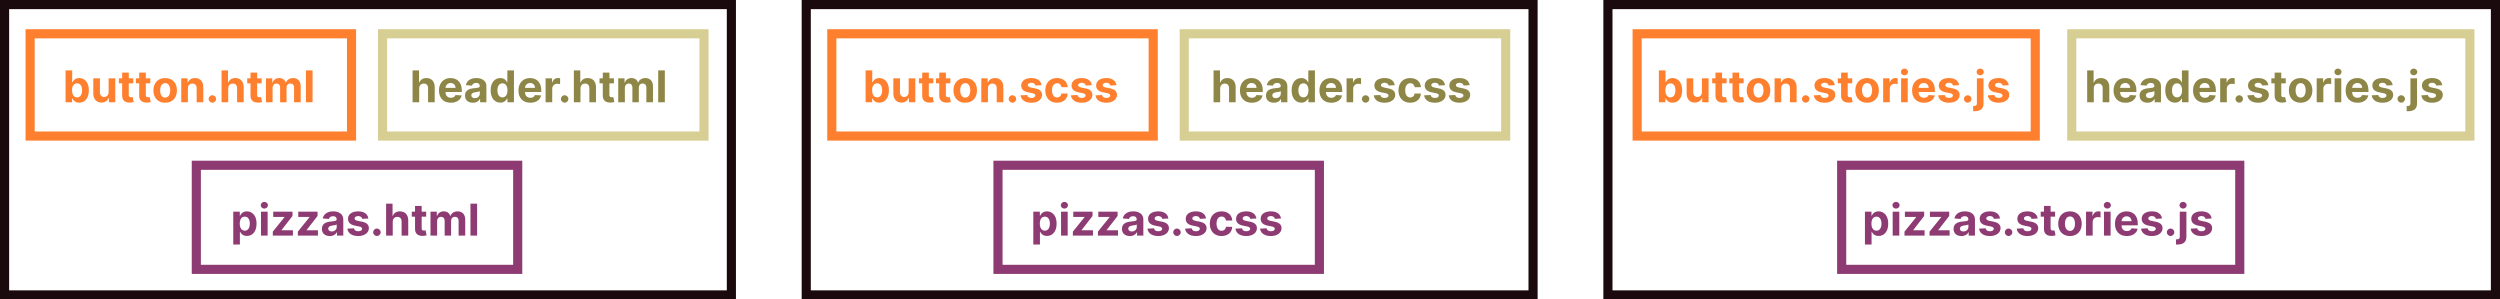 <svg width="1369" height="164" viewBox="0 0 1369 164" fill="none" xmlns="http://www.w3.org/2000/svg">
<rect width="1369" height="164" fill="white"/>
<rect x="2.5" y="2.5" width="398" height="159" stroke="#1A090D" stroke-width="5"/>
<rect x="441.5" y="2.5" width="398" height="159" stroke="#1A090D" stroke-width="5"/>
<rect x="880.5" y="2.5" width="486" height="159" stroke="#1A090D" stroke-width="5"/>
<rect x="16.5" y="18.5" width="176" height="56" stroke="#FE7F2D" stroke-width="5"/>
<rect x="455.5" y="18.5" width="176" height="56" stroke="#FE7F2D" stroke-width="5"/>
<rect x="896.5" y="18.5" width="218" height="56" stroke="#FE7F2D" stroke-width="5"/>
<rect x="209.5" y="18.5" width="176" height="56" stroke="#D6CE93" stroke-width="5"/>
<rect x="648.5" y="18.5" width="176" height="56" stroke="#D6CE93" stroke-width="5"/>
<rect x="1134.5" y="18.5" width="218" height="56" stroke="#D6CE93" stroke-width="5"/>
<rect x="107.5" y="90.5" width="176" height="57" stroke="#8D3B72" stroke-width="5"/>
<rect x="546.5" y="90.5" width="176" height="57" stroke="#8D3B72" stroke-width="5"/>
<rect x="1008.5" y="90.5" width="218" height="57" stroke="#8D3B72" stroke-width="5"/>
<path d="M35.9 56H39.479V53.903H39.641C40.144 54.994 41.244 56.213 43.357 56.213C46.34 56.213 48.667 53.852 48.667 49.472C48.667 44.972 46.238 42.739 43.366 42.739C41.175 42.739 40.127 44.043 39.641 45.108H39.531V38.545H35.9V56ZM39.454 49.455C39.454 47.119 40.443 45.628 42.207 45.628C44.005 45.628 44.959 47.188 44.959 49.455C44.959 51.739 43.988 53.324 42.207 53.324C40.459 53.324 39.454 51.79 39.454 49.455ZM59.484 50.426C59.493 52.182 58.291 53.102 56.987 53.102C55.615 53.102 54.729 52.139 54.72 50.597V42.909H51.09V51.244C51.098 54.304 52.888 56.17 55.521 56.17C57.49 56.17 58.905 55.156 59.493 53.622H59.629V56H63.115V42.909H59.484V50.426ZM72.982 42.909H70.519V39.773H66.888V42.909H65.099V45.636H66.888V52.455C66.871 55.02 68.619 56.29 71.252 56.179C72.19 56.145 72.854 55.957 73.221 55.838L72.65 53.136C72.471 53.17 72.087 53.256 71.746 53.256C71.022 53.256 70.519 52.983 70.519 51.977V45.636H72.982V42.909ZM82.31 42.909H79.847V39.773H76.217V42.909H74.427V45.636H76.217V52.455C76.2 55.02 77.947 56.29 80.58 56.179C81.518 56.145 82.183 55.957 82.549 55.838L81.978 53.136C81.799 53.17 81.415 53.256 81.075 53.256C80.35 53.256 79.847 52.983 79.847 51.977V45.636H82.31V42.909ZM90.45 56.256C94.421 56.256 96.893 53.537 96.893 49.506C96.893 45.449 94.421 42.739 90.45 42.739C86.478 42.739 84.006 45.449 84.006 49.506C84.006 53.537 86.478 56.256 90.45 56.256ZM90.467 53.443C88.634 53.443 87.697 51.764 87.697 49.48C87.697 47.196 88.634 45.508 90.467 45.508C92.265 45.508 93.202 47.196 93.202 49.48C93.202 51.764 92.265 53.443 90.467 53.443ZM102.884 48.432C102.893 46.744 103.898 45.756 105.364 45.756C106.822 45.756 107.7 46.71 107.691 48.312V56H111.322V47.665C111.322 44.614 109.532 42.739 106.805 42.739C104.862 42.739 103.455 43.693 102.867 45.219H102.714V42.909H99.254V56H102.884V48.432ZM116.305 56.222C117.396 56.222 118.342 55.31 118.351 54.176C118.342 53.06 117.396 52.148 116.305 52.148C115.18 52.148 114.251 53.06 114.26 54.176C114.251 55.31 115.18 56.222 116.305 56.222ZM124.962 48.432C124.971 46.744 126.002 45.756 127.485 45.756C128.96 45.756 129.829 46.702 129.82 48.312V56H133.451V47.665C133.46 44.597 131.653 42.739 128.925 42.739C126.94 42.739 125.61 43.676 125.013 45.219H124.86V38.545H121.332V56H124.962V48.432ZM143.271 42.909H140.808V39.773H137.178V42.909H135.388V45.636H137.178V52.455C137.161 55.02 138.908 56.29 141.541 56.179C142.479 56.145 143.143 55.957 143.51 55.838L142.939 53.136C142.76 53.17 142.376 53.256 142.036 53.256C141.311 53.256 140.808 52.983 140.808 51.977V45.636H143.271V42.909ZM145.636 56H149.267V48.142C149.267 46.693 150.188 45.73 151.398 45.73C152.591 45.73 153.392 46.548 153.392 47.835V56H156.912V48.006C156.912 46.651 157.688 45.73 159.009 45.73C160.168 45.73 161.037 46.455 161.037 47.912V56H164.659V47.196C164.659 44.358 162.972 42.739 160.534 42.739C158.616 42.739 157.125 43.719 156.588 45.219H156.452C156.034 43.702 154.696 42.739 152.898 42.739C151.134 42.739 149.795 43.676 149.25 45.219H149.097V42.909H145.636V56ZM171.158 38.545H167.527V56H171.158V38.545Z" fill="#FE7F2D"/>
<path d="M474.009 56H477.589V53.903H477.751C478.254 54.994 479.353 56.213 481.467 56.213C484.45 56.213 486.776 53.852 486.776 49.472C486.776 44.972 484.347 42.739 481.475 42.739C479.285 42.739 478.237 44.043 477.751 45.108H477.64V38.545H474.009V56ZM477.563 49.455C477.563 47.119 478.552 45.628 480.316 45.628C482.114 45.628 483.069 47.188 483.069 49.455C483.069 51.739 482.097 53.324 480.316 53.324C478.569 53.324 477.563 51.79 477.563 49.455ZM497.594 50.426C497.602 52.182 496.401 53.102 495.097 53.102C493.724 53.102 492.838 52.139 492.83 50.597V42.909H489.199V51.244C489.207 54.304 490.997 56.17 493.631 56.17C495.599 56.17 497.014 55.156 497.602 53.622H497.739V56H501.224V42.909H497.594V50.426ZM511.092 42.909H508.629V39.773H504.998V42.909H503.208V45.636H504.998V52.455C504.981 55.02 506.728 56.29 509.362 56.179C510.299 56.145 510.964 55.957 511.33 55.838L510.759 53.136C510.58 53.17 510.197 53.256 509.856 53.256C509.131 53.256 508.629 52.983 508.629 51.977V45.636H511.092V42.909ZM520.42 42.909H517.957V39.773H514.326V42.909H512.536V45.636H514.326V52.455C514.309 55.02 516.056 56.29 518.69 56.179C519.627 56.145 520.292 55.957 520.658 55.838L520.087 53.136C519.908 53.17 519.525 53.256 519.184 53.256C518.46 53.256 517.957 52.983 517.957 51.977V45.636H520.42V42.909ZM528.559 56.256C532.531 56.256 535.002 53.537 535.002 49.506C535.002 45.449 532.531 42.739 528.559 42.739C524.587 42.739 522.116 45.449 522.116 49.506C522.116 53.537 524.587 56.256 528.559 56.256ZM528.576 53.443C526.744 53.443 525.806 51.764 525.806 49.48C525.806 47.196 526.744 45.508 528.576 45.508C530.374 45.508 531.312 47.196 531.312 49.48C531.312 51.764 530.374 53.443 528.576 53.443ZM540.994 48.432C541.002 46.744 542.008 45.756 543.474 45.756C544.931 45.756 545.809 46.71 545.8 48.312V56H549.431V47.665C549.431 44.614 547.641 42.739 544.914 42.739C542.971 42.739 541.565 43.693 540.977 45.219H540.823V42.909H537.363V56H540.994V48.432ZM554.415 56.222C555.506 56.222 556.452 55.31 556.46 54.176C556.452 53.06 555.506 52.148 554.415 52.148C553.29 52.148 552.361 53.06 552.369 54.176C552.361 55.31 553.29 56.222 554.415 56.222ZM570.333 46.642C570.009 44.23 568.066 42.739 564.759 42.739C561.41 42.739 559.202 44.29 559.211 46.812C559.202 48.773 560.438 50.043 562.995 50.554L565.262 51.006C566.404 51.236 566.924 51.653 566.941 52.31C566.924 53.085 566.08 53.639 564.81 53.639C563.515 53.639 562.654 53.085 562.433 52.02L558.862 52.207C559.202 54.713 561.333 56.256 564.802 56.256C568.194 56.256 570.623 54.526 570.631 51.943C570.623 50.051 569.387 48.918 566.847 48.398L564.478 47.92C563.259 47.656 562.808 47.239 562.816 46.608C562.808 45.824 563.694 45.312 564.819 45.312C566.08 45.312 566.83 46.003 567.009 46.847L570.333 46.642ZM578.832 56.256C582.318 56.256 584.509 54.21 584.679 51.202H581.253C581.04 52.599 580.119 53.383 578.875 53.383C577.179 53.383 576.08 51.96 576.08 49.455C576.08 46.983 577.188 45.568 578.875 45.568C580.205 45.568 581.057 46.446 581.253 47.75H584.679C584.526 44.724 582.233 42.739 578.815 42.739C574.844 42.739 572.389 45.492 572.389 49.506C572.389 53.486 574.801 56.256 578.832 56.256ZM597.896 46.642C597.572 44.23 595.629 42.739 592.322 42.739C588.972 42.739 586.765 44.29 586.773 46.812C586.765 48.773 588.001 50.043 590.558 50.554L592.825 51.006C593.967 51.236 594.487 51.653 594.504 52.31C594.487 53.085 593.643 53.639 592.373 53.639C591.077 53.639 590.217 53.085 589.995 52.02L586.424 52.207C586.765 54.713 588.896 56.256 592.364 56.256C595.756 56.256 598.185 54.526 598.194 51.943C598.185 50.051 596.95 48.918 594.41 48.398L592.04 47.92C590.822 47.656 590.37 47.239 590.379 46.608C590.37 45.824 591.256 45.312 592.381 45.312C593.643 45.312 594.393 46.003 594.572 46.847L597.896 46.642ZM611.372 46.642C611.048 44.23 609.105 42.739 605.798 42.739C602.449 42.739 600.241 44.29 600.25 46.812C600.241 48.773 601.477 50.043 604.034 50.554L606.301 51.006C607.443 51.236 607.963 51.653 607.98 52.31C607.963 53.085 607.119 53.639 605.849 53.639C604.554 53.639 603.693 53.085 603.472 52.02L599.901 52.207C600.241 54.713 602.372 56.256 605.841 56.256C609.233 56.256 611.662 54.526 611.67 51.943C611.662 50.051 610.426 48.918 607.886 48.398L605.517 47.92C604.298 47.656 603.847 47.239 603.855 46.608C603.847 45.824 604.733 45.312 605.858 45.312C607.119 45.312 607.869 46.003 608.048 46.847L611.372 46.642Z" fill="#FE7F2D"/>
<path d="M908.404 56H911.983V53.903H912.145C912.648 54.994 913.748 56.213 915.861 56.213C918.844 56.213 921.171 53.852 921.171 49.472C921.171 44.972 918.742 42.739 915.87 42.739C913.679 42.739 912.631 44.043 912.145 45.108H912.034V38.545H908.404V56ZM911.958 49.455C911.958 47.119 912.946 45.628 914.711 45.628C916.509 45.628 917.463 47.188 917.463 49.455C917.463 51.739 916.492 53.324 914.711 53.324C912.963 53.324 911.958 51.79 911.958 49.455ZM931.988 50.426C931.997 52.182 930.795 53.102 929.491 53.102C928.119 53.102 927.233 52.139 927.224 50.597V42.909H923.593V51.244C923.602 54.304 925.392 56.17 928.025 56.17C929.994 56.17 931.409 55.156 931.997 53.622H932.133V56H935.619V42.909H931.988V50.426ZM945.486 42.909H943.023V39.773H939.392V42.909H937.603V45.636H939.392V52.455C939.375 55.02 941.123 56.29 943.756 56.179C944.694 56.145 945.358 55.957 945.725 55.838L945.154 53.136C944.975 53.17 944.591 53.256 944.25 53.256C943.526 53.256 943.023 52.983 943.023 51.977V45.636H945.486V42.909ZM954.814 42.909H952.351V39.773H948.721V42.909H946.931V45.636H948.721V52.455C948.703 55.02 950.451 56.29 953.084 56.179C954.022 56.145 954.686 55.957 955.053 55.838L954.482 53.136C954.303 53.17 953.919 53.256 953.578 53.256C952.854 53.256 952.351 52.983 952.351 51.977V45.636H954.814V42.909ZM962.953 56.256C966.925 56.256 969.397 53.537 969.397 49.506C969.397 45.449 966.925 42.739 962.953 42.739C958.982 42.739 956.51 45.449 956.51 49.506C956.51 53.537 958.982 56.256 962.953 56.256ZM962.971 53.443C961.138 53.443 960.201 51.764 960.201 49.48C960.201 47.196 961.138 45.508 962.971 45.508C964.769 45.508 965.706 47.196 965.706 49.48C965.706 51.764 964.769 53.443 962.971 53.443ZM975.388 48.432C975.397 46.744 976.402 45.756 977.868 45.756C979.326 45.756 980.203 46.71 980.195 48.312V56H983.826V47.665C983.826 44.614 982.036 42.739 979.309 42.739C977.365 42.739 975.959 43.693 975.371 45.219H975.218V42.909H971.757V56H975.388V48.432ZM988.809 56.222C989.9 56.222 990.846 55.31 990.855 54.176C990.846 53.06 989.9 52.148 988.809 52.148C987.684 52.148 986.755 53.06 986.764 54.176C986.755 55.31 987.684 56.222 988.809 56.222ZM1004.73 46.642C1004.4 44.23 1002.46 42.739 999.154 42.739C995.804 42.739 993.597 44.29 993.605 46.812C993.597 48.773 994.833 50.043 997.39 50.554L999.657 51.006C1000.8 51.236 1001.32 51.653 1001.34 52.31C1001.32 53.085 1000.47 53.639 999.205 53.639C997.909 53.639 997.049 53.085 996.827 52.02L993.256 52.207C993.597 54.713 995.728 56.256 999.196 56.256C1002.59 56.256 1005.02 54.526 1005.03 51.943C1005.02 50.051 1003.78 48.918 1001.24 48.398L998.873 47.92C997.654 47.656 997.202 47.239 997.211 46.608C997.202 45.824 998.088 45.312 999.213 45.312C1000.47 45.312 1001.22 46.003 1001.4 46.847L1004.73 46.642ZM1014.28 42.909H1011.81V39.773H1008.18V42.909H1006.39V45.636H1008.18V52.455C1008.16 55.02 1009.91 56.29 1012.55 56.179C1013.48 56.145 1014.15 55.957 1014.51 55.838L1013.94 53.136C1013.76 53.17 1013.38 53.256 1013.04 53.256C1012.31 53.256 1011.81 52.983 1011.81 51.977V45.636H1014.28V42.909ZM1022.41 56.256C1026.39 56.256 1028.86 53.537 1028.86 49.506C1028.86 45.449 1026.39 42.739 1022.41 42.739C1018.44 42.739 1015.97 45.449 1015.97 49.506C1015.97 53.537 1018.44 56.256 1022.41 56.256ZM1022.43 53.443C1020.6 53.443 1019.66 51.764 1019.66 49.48C1019.66 47.196 1020.6 45.508 1022.43 45.508C1024.23 45.508 1025.17 47.196 1025.17 49.48C1025.17 51.764 1024.23 53.443 1022.43 53.443ZM1031.22 56H1034.85V48.594C1034.85 46.983 1036.03 45.875 1037.63 45.875C1038.13 45.875 1038.82 45.96 1039.16 46.071V42.849C1038.84 42.773 1038.39 42.722 1038.02 42.722C1036.55 42.722 1035.35 43.574 1034.87 45.193H1034.74V42.909H1031.22V56ZM1041.04 56H1044.67V42.909H1041.04V56ZM1042.86 41.222C1043.94 41.222 1044.83 40.395 1044.83 39.381C1044.83 38.375 1043.94 37.548 1042.86 37.548C1041.79 37.548 1040.9 38.375 1040.9 39.381C1040.9 40.395 1041.79 41.222 1042.86 41.222ZM1053.54 56.256C1056.78 56.256 1058.96 54.679 1059.48 52.25L1056.12 52.028C1055.75 53.026 1054.81 53.545 1053.6 53.545C1051.79 53.545 1050.64 52.344 1050.64 50.392V50.383H1059.55V49.386C1059.55 44.938 1056.86 42.739 1053.4 42.739C1049.55 42.739 1047.05 45.474 1047.05 49.514C1047.05 53.665 1049.51 56.256 1053.54 56.256ZM1050.64 48.133C1050.71 46.642 1051.85 45.449 1053.46 45.449C1055.04 45.449 1056.13 46.574 1056.13 48.133H1050.64ZM1072.81 46.642C1072.49 44.23 1070.55 42.739 1067.24 42.739C1063.89 42.739 1061.68 44.29 1061.69 46.812C1061.68 48.773 1062.92 50.043 1065.48 50.554L1067.74 51.006C1068.88 51.236 1069.4 51.653 1069.42 52.31C1069.4 53.085 1068.56 53.639 1067.29 53.639C1066 53.639 1065.13 53.085 1064.91 52.02L1061.34 52.207C1061.68 54.713 1063.81 56.256 1067.28 56.256C1070.67 56.256 1073.1 54.526 1073.11 51.943C1073.1 50.051 1071.87 48.918 1069.33 48.398L1066.96 47.92C1065.74 47.656 1065.29 47.239 1065.3 46.608C1065.29 45.824 1066.17 45.312 1067.3 45.312C1068.56 45.312 1069.31 46.003 1069.49 46.847L1072.81 46.642ZM1077.52 56.222C1078.61 56.222 1079.56 55.31 1079.57 54.176C1079.56 53.06 1078.61 52.148 1077.52 52.148C1076.4 52.148 1075.47 53.06 1075.47 54.176C1075.47 55.31 1076.4 56.222 1077.52 56.222ZM1082.55 42.909V56.588C1082.55 57.577 1082.13 58.071 1080.96 58.071C1080.81 58.071 1080.67 58.071 1080.48 58.054V60.892C1080.75 60.901 1080.96 60.909 1081.22 60.909C1084.3 60.909 1086.18 59.682 1086.18 56.648V42.909H1082.55ZM1084.35 41.222C1085.44 41.222 1086.32 40.395 1086.32 39.381C1086.32 38.375 1085.44 37.548 1084.35 37.548C1083.28 37.548 1082.39 38.375 1082.39 39.381C1082.39 40.395 1083.28 41.222 1084.35 41.222ZM1099.98 46.642C1099.65 44.23 1097.71 42.739 1094.4 42.739C1091.05 42.739 1088.85 44.29 1088.86 46.812C1088.85 48.773 1090.08 50.043 1092.64 50.554L1094.91 51.006C1096.05 51.236 1096.57 51.653 1096.59 52.31C1096.57 53.085 1095.72 53.639 1094.45 53.639C1093.16 53.639 1092.3 53.085 1092.08 52.02L1088.51 52.207C1088.85 54.713 1090.98 56.256 1094.45 56.256C1097.84 56.256 1100.27 54.526 1100.28 51.943C1100.27 50.051 1099.03 48.918 1096.49 48.398L1094.12 47.92C1092.9 47.656 1092.45 47.239 1092.46 46.608C1092.45 45.824 1093.34 45.312 1094.46 45.312C1095.72 45.312 1096.47 46.003 1096.65 46.847L1099.98 46.642Z" fill="#FE7F2D"/>
<path d="M229.556 48.432C229.565 46.744 230.596 45.756 232.079 45.756C233.553 45.756 234.423 46.702 234.414 48.312V56H238.045V47.665C238.053 44.597 236.246 42.739 233.519 42.739C231.533 42.739 230.204 43.676 229.607 45.219H229.454V38.545H225.925V56H229.556V48.432ZM246.868 56.256C250.107 56.256 252.288 54.679 252.8 52.25L249.442 52.028C249.075 53.026 248.138 53.545 246.928 53.545C245.112 53.545 243.962 52.344 243.962 50.392V50.383H252.876V49.386C252.876 44.938 250.183 42.739 246.723 42.739C242.871 42.739 240.374 45.474 240.374 49.514C240.374 53.665 242.837 56.256 246.868 56.256ZM243.962 48.133C244.038 46.642 245.172 45.449 246.783 45.449C248.359 45.449 249.45 46.574 249.459 48.133H243.962ZM258.979 56.247C260.913 56.247 262.166 55.403 262.805 54.185H262.908V56H266.351V47.17C266.351 44.051 263.709 42.739 260.794 42.739C257.658 42.739 255.595 44.239 255.092 46.625L258.45 46.898C258.697 46.028 259.473 45.389 260.777 45.389C262.013 45.389 262.72 46.011 262.72 47.085V47.136C262.72 47.98 261.825 48.091 259.55 48.312C256.959 48.551 254.632 49.42 254.632 52.344C254.632 54.935 256.482 56.247 258.979 56.247ZM260.018 53.742C258.902 53.742 258.101 53.222 258.101 52.224C258.101 51.202 258.945 50.699 260.223 50.52C261.016 50.409 262.311 50.222 262.746 49.932V51.321C262.746 52.693 261.612 53.742 260.018 53.742ZM273.991 56.213C276.105 56.213 277.205 54.994 277.707 53.903H277.861V56H281.44V38.545H277.818V45.108H277.707C277.222 44.043 276.173 42.739 273.983 42.739C271.111 42.739 268.682 44.972 268.682 49.472C268.682 53.852 271.009 56.213 273.991 56.213ZM275.142 53.324C273.361 53.324 272.389 51.739 272.389 49.455C272.389 47.188 273.344 45.628 275.142 45.628C276.906 45.628 277.895 47.119 277.895 49.455C277.895 51.79 276.889 53.324 275.142 53.324ZM290.391 56.256C293.63 56.256 295.812 54.679 296.323 52.25L292.965 52.028C292.599 53.026 291.661 53.545 290.451 53.545C288.636 53.545 287.485 52.344 287.485 50.392V50.383H296.4V49.386C296.4 44.938 293.707 42.739 290.246 42.739C286.394 42.739 283.897 45.474 283.897 49.514C283.897 53.665 286.36 56.256 290.391 56.256ZM287.485 48.133C287.562 46.642 288.695 45.449 290.306 45.449C291.883 45.449 292.974 46.574 292.982 48.133H287.485ZM298.769 56H302.4V48.594C302.4 46.983 303.576 45.875 305.178 45.875C305.681 45.875 306.371 45.96 306.712 46.071V42.849C306.388 42.773 305.937 42.722 305.57 42.722C304.104 42.722 302.903 43.574 302.425 45.193H302.289V42.909H298.769V56ZM309.212 56.222C310.303 56.222 311.249 55.31 311.257 54.176C311.249 53.06 310.303 52.148 309.212 52.148C308.087 52.148 307.158 53.06 307.166 54.176C307.158 55.31 308.087 56.222 309.212 56.222ZM317.869 48.432C317.877 46.744 318.908 45.756 320.391 45.756C321.866 45.756 322.735 46.702 322.727 48.312V56H326.357V47.665C326.366 44.597 324.559 42.739 321.832 42.739C319.846 42.739 318.516 43.676 317.92 45.219H317.766V38.545H314.238V56H317.869V48.432ZM336.178 42.909H333.714V39.773H330.084V42.909H328.294V45.636H330.084V52.455C330.067 55.02 331.814 56.29 334.447 56.179C335.385 56.145 336.05 55.957 336.416 55.838L335.845 53.136C335.666 53.17 335.283 53.256 334.942 53.256C334.217 53.256 333.714 52.983 333.714 51.977V45.636H336.178V42.909ZM338.543 56H342.173V48.142C342.173 46.693 343.094 45.73 344.304 45.73C345.497 45.73 346.298 46.548 346.298 47.835V56H349.818V48.006C349.818 46.651 350.594 45.73 351.915 45.73C353.074 45.73 353.943 46.455 353.943 47.912V56H357.565V47.196C357.565 44.358 355.878 42.739 353.44 42.739C351.523 42.739 350.031 43.719 349.494 45.219H349.358C348.94 43.702 347.602 42.739 345.804 42.739C344.04 42.739 342.702 43.676 342.156 45.219H342.003V42.909H338.543V56ZM364.064 38.545H360.433V56H364.064V38.545Z" fill="#8E8647"/>
<path d="M668.165 48.432C668.174 46.744 669.205 45.756 670.688 45.756C672.163 45.756 673.032 46.702 673.023 48.312V56H676.654V47.665C676.663 44.597 674.856 42.739 672.129 42.739C670.143 42.739 668.813 43.676 668.217 45.219H668.063V38.545H664.535V56H668.165V48.432ZM685.477 56.256C688.716 56.256 690.898 54.679 691.409 52.25L688.051 52.028C687.685 53.026 686.747 53.545 685.537 53.545C683.722 53.545 682.571 52.344 682.571 50.392V50.383H691.486V49.386C691.486 44.938 688.793 42.739 685.332 42.739C681.48 42.739 678.983 45.474 678.983 49.514C678.983 53.665 681.446 56.256 685.477 56.256ZM682.571 48.133C682.648 46.642 683.781 45.449 685.392 45.449C686.969 45.449 688.06 46.574 688.068 48.133H682.571ZM697.588 56.247C699.523 56.247 700.776 55.403 701.415 54.185H701.517V56H704.96V47.17C704.96 44.051 702.318 42.739 699.403 42.739C696.267 42.739 694.205 44.239 693.702 46.625L697.06 46.898C697.307 46.028 698.082 45.389 699.386 45.389C700.622 45.389 701.33 46.011 701.33 47.085V47.136C701.33 47.98 700.435 48.091 698.159 48.312C695.568 48.551 693.241 49.42 693.241 52.344C693.241 54.935 695.091 56.247 697.588 56.247ZM698.628 53.742C697.511 53.742 696.71 53.222 696.71 52.224C696.71 51.202 697.554 50.699 698.832 50.52C699.625 50.409 700.92 50.222 701.355 49.932V51.321C701.355 52.693 700.222 53.742 698.628 53.742ZM712.601 56.213C714.714 56.213 715.814 54.994 716.317 53.903H716.47V56H720.05V38.545H716.428V45.108H716.317C715.831 44.043 714.783 42.739 712.592 42.739C709.72 42.739 707.291 44.972 707.291 49.472C707.291 53.852 709.618 56.213 712.601 56.213ZM713.751 53.324C711.97 53.324 710.999 51.739 710.999 49.455C710.999 47.188 711.953 45.628 713.751 45.628C715.516 45.628 716.504 47.119 716.504 49.455C716.504 51.79 715.499 53.324 713.751 53.324ZM729.001 56.256C732.239 56.256 734.421 54.679 734.933 52.25L731.575 52.028C731.208 53.026 730.271 53.545 729.06 53.545C727.245 53.545 726.094 52.344 726.094 50.392V50.383H735.009V49.386C735.009 44.938 732.316 42.739 728.856 42.739C725.004 42.739 722.506 45.474 722.506 49.514C722.506 53.665 724.969 56.256 729.001 56.256ZM726.094 48.133C726.171 46.642 727.305 45.449 728.915 45.449C730.492 45.449 731.583 46.574 731.592 48.133H726.094ZM737.379 56H741.009V48.594C741.009 46.983 742.185 45.875 743.788 45.875C744.29 45.875 744.981 45.96 745.322 46.071V42.849C744.998 42.773 744.546 42.722 744.18 42.722C742.714 42.722 741.512 43.574 741.035 45.193H740.898V42.909H737.379V56ZM747.821 56.222C748.912 56.222 749.858 55.31 749.866 54.176C749.858 53.06 748.912 52.148 747.821 52.148C746.696 52.148 745.767 53.06 745.776 54.176C745.767 55.31 746.696 56.222 747.821 56.222ZM763.739 46.642C763.415 44.23 761.472 42.739 758.165 42.739C754.816 42.739 752.609 44.29 752.617 46.812C752.609 48.773 753.844 50.043 756.401 50.554L758.668 51.006C759.81 51.236 760.33 51.653 760.347 52.31C760.33 53.085 759.487 53.639 758.217 53.639C756.921 53.639 756.06 53.085 755.839 52.02L752.268 52.207C752.609 54.713 754.739 56.256 758.208 56.256C761.6 56.256 764.029 54.526 764.038 51.943C764.029 50.051 762.793 48.918 760.254 48.398L757.884 47.92C756.665 47.656 756.214 47.239 756.222 46.608C756.214 45.824 757.1 45.312 758.225 45.312C759.487 45.312 760.237 46.003 760.415 46.847L763.739 46.642ZM772.239 56.256C775.724 56.256 777.915 54.21 778.085 51.202H774.659C774.446 52.599 773.526 53.383 772.281 53.383C770.585 53.383 769.486 51.96 769.486 49.455C769.486 46.983 770.594 45.568 772.281 45.568C773.611 45.568 774.463 46.446 774.659 47.75H778.085C777.932 44.724 775.639 42.739 772.222 42.739C768.25 42.739 765.795 45.492 765.795 49.506C765.795 53.486 768.207 56.256 772.239 56.256ZM791.302 46.642C790.978 44.23 789.035 42.739 785.728 42.739C782.379 42.739 780.171 44.29 780.18 46.812C780.171 48.773 781.407 50.043 783.964 50.554L786.231 51.006C787.373 51.236 787.893 51.653 787.91 52.31C787.893 53.085 787.049 53.639 785.779 53.639C784.484 53.639 783.623 53.085 783.401 52.02L779.83 52.207C780.171 54.713 782.302 56.256 785.771 56.256C789.163 56.256 791.592 54.526 791.6 51.943C791.592 50.051 790.356 48.918 787.816 48.398L785.447 47.92C784.228 47.656 783.776 47.239 783.785 46.608C783.776 45.824 784.663 45.312 785.788 45.312C787.049 45.312 787.799 46.003 787.978 46.847L791.302 46.642ZM804.778 46.642C804.455 44.23 802.511 42.739 799.205 42.739C795.855 42.739 793.648 44.29 793.656 46.812C793.648 48.773 794.884 50.043 797.44 50.554L799.707 51.006C800.849 51.236 801.369 51.653 801.386 52.31C801.369 53.085 800.526 53.639 799.256 53.639C797.96 53.639 797.099 53.085 796.878 52.02L793.307 52.207C793.648 54.713 795.778 56.256 799.247 56.256C802.639 56.256 805.068 54.526 805.077 51.943C805.068 50.051 803.832 48.918 801.293 48.398L798.923 47.92C797.705 47.656 797.253 47.239 797.261 46.608C797.253 45.824 798.139 45.312 799.264 45.312C800.526 45.312 801.276 46.003 801.455 46.847L804.778 46.642Z" fill="#8E8647"/>
<path d="M1146.56 48.432C1146.57 46.744 1147.6 45.756 1149.08 45.756C1150.56 45.756 1151.43 46.702 1151.42 48.312V56H1155.05V47.665C1155.06 44.597 1153.25 42.739 1150.52 42.739C1148.54 42.739 1147.21 43.676 1146.61 45.219H1146.46V38.545H1142.93V56H1146.56V48.432ZM1163.87 56.256C1167.11 56.256 1169.29 54.679 1169.8 52.25L1166.45 52.028C1166.08 53.026 1165.14 53.545 1163.93 53.545C1162.12 53.545 1160.97 52.344 1160.97 50.392V50.383H1169.88V49.386C1169.88 44.938 1167.19 42.739 1163.73 42.739C1159.87 42.739 1157.38 45.474 1157.38 49.514C1157.38 53.665 1159.84 56.256 1163.87 56.256ZM1160.97 48.133C1161.04 46.642 1162.18 45.449 1163.79 45.449C1165.36 45.449 1166.45 46.574 1166.46 48.133H1160.97ZM1175.98 56.247C1177.92 56.247 1179.17 55.403 1179.81 54.185H1179.91V56H1183.35V47.17C1183.35 44.051 1180.71 42.739 1177.8 42.739C1174.66 42.739 1172.6 44.239 1172.1 46.625L1175.45 46.898C1175.7 46.028 1176.48 45.389 1177.78 45.389C1179.02 45.389 1179.72 46.011 1179.72 47.085V47.136C1179.72 47.98 1178.83 48.091 1176.55 48.312C1173.96 48.551 1171.64 49.42 1171.64 52.344C1171.64 54.935 1173.49 56.247 1175.98 56.247ZM1177.02 53.742C1175.91 53.742 1175.1 53.222 1175.1 52.224C1175.1 51.202 1175.95 50.699 1177.23 50.52C1178.02 50.409 1179.31 50.222 1179.75 49.932V51.321C1179.75 52.693 1178.62 53.742 1177.02 53.742ZM1191 56.213C1193.11 56.213 1194.21 54.994 1194.71 53.903H1194.86V56H1198.44V38.545H1194.82V45.108H1194.71C1194.23 44.043 1193.18 42.739 1190.99 42.739C1188.11 42.739 1185.69 44.972 1185.69 49.472C1185.69 53.852 1188.01 56.213 1191 56.213ZM1192.15 53.324C1190.36 53.324 1189.39 51.739 1189.39 49.455C1189.39 47.188 1190.35 45.628 1192.15 45.628C1193.91 45.628 1194.9 47.119 1194.9 49.455C1194.9 51.79 1193.89 53.324 1192.15 53.324ZM1207.4 56.256C1210.63 56.256 1212.82 54.679 1213.33 52.25L1209.97 52.028C1209.6 53.026 1208.67 53.545 1207.45 53.545C1205.64 53.545 1204.49 52.344 1204.49 50.392V50.383H1213.4V49.386C1213.4 44.938 1210.71 42.739 1207.25 42.739C1203.4 42.739 1200.9 45.474 1200.9 49.514C1200.9 53.665 1203.36 56.256 1207.4 56.256ZM1204.49 48.133C1204.57 46.642 1205.7 45.449 1207.31 45.449C1208.89 45.449 1209.98 46.574 1209.99 48.133H1204.49ZM1215.77 56H1219.4V48.594C1219.4 46.983 1220.58 45.875 1222.18 45.875C1222.69 45.875 1223.38 45.96 1223.72 46.071V42.849C1223.39 42.773 1222.94 42.722 1222.57 42.722C1221.11 42.722 1219.91 43.574 1219.43 45.193H1219.29V42.909H1215.77V56ZM1226.22 56.222C1227.31 56.222 1228.25 55.31 1228.26 54.176C1228.25 53.06 1227.31 52.148 1226.22 52.148C1225.09 52.148 1224.16 53.06 1224.17 54.176C1224.16 55.31 1225.09 56.222 1226.22 56.222ZM1242.13 46.642C1241.81 44.23 1239.87 42.739 1236.56 42.739C1233.21 42.739 1231 44.29 1231.01 46.812C1231 48.773 1232.24 50.043 1234.8 50.554L1237.06 51.006C1238.2 51.236 1238.72 51.653 1238.74 52.31C1238.72 53.085 1237.88 53.639 1236.61 53.639C1235.32 53.639 1234.45 53.085 1234.23 52.02L1230.66 52.207C1231 54.713 1233.13 56.256 1236.6 56.256C1239.99 56.256 1242.42 54.526 1242.43 51.943C1242.42 50.051 1241.19 48.918 1238.65 48.398L1236.28 47.92C1235.06 47.656 1234.61 47.239 1234.62 46.608C1234.61 45.824 1235.49 45.312 1236.62 45.312C1237.88 45.312 1238.63 46.003 1238.81 46.847L1242.13 46.642ZM1251.68 42.909H1249.22V39.773H1245.59V42.909H1243.8V45.636H1245.59V52.455C1245.57 55.02 1247.32 56.29 1249.95 56.179C1250.89 56.145 1251.55 55.957 1251.92 55.838L1251.35 53.136C1251.17 53.17 1250.79 53.256 1250.45 53.256C1249.72 53.256 1249.22 52.983 1249.22 51.977V45.636H1251.68V42.909ZM1259.82 56.256C1263.79 56.256 1266.26 53.537 1266.26 49.506C1266.26 45.449 1263.79 42.739 1259.82 42.739C1255.85 42.739 1253.38 45.449 1253.38 49.506C1253.38 53.537 1255.85 56.256 1259.82 56.256ZM1259.84 53.443C1258.01 53.443 1257.07 51.764 1257.07 49.48C1257.07 47.196 1258.01 45.508 1259.84 45.508C1261.64 45.508 1262.57 47.196 1262.57 49.48C1262.57 51.764 1261.64 53.443 1259.84 53.443ZM1268.62 56H1272.26V48.594C1272.26 46.983 1273.43 45.875 1275.03 45.875C1275.54 45.875 1276.23 45.96 1276.57 46.071V42.849C1276.24 42.773 1275.79 42.722 1275.43 42.722C1273.96 42.722 1272.76 43.574 1272.28 45.193H1272.14V42.909H1268.62V56ZM1278.44 56H1282.08V42.909H1278.44V56ZM1280.27 41.222C1281.35 41.222 1282.24 40.395 1282.24 39.381C1282.24 38.375 1281.35 37.548 1280.27 37.548C1279.19 37.548 1278.31 38.375 1278.31 39.381C1278.31 40.395 1279.19 41.222 1280.27 41.222ZM1290.95 56.256C1294.19 56.256 1296.37 54.679 1296.88 52.25L1293.52 52.028C1293.16 53.026 1292.22 53.545 1291.01 53.545C1289.19 53.545 1288.04 52.344 1288.04 50.392V50.383H1296.96V49.386C1296.96 44.938 1294.27 42.739 1290.81 42.739C1286.95 42.739 1284.46 45.474 1284.46 49.514C1284.46 53.665 1286.92 56.256 1290.95 56.256ZM1288.04 48.133C1288.12 46.642 1289.25 45.449 1290.86 45.449C1292.44 45.449 1293.53 46.574 1293.54 48.133H1288.04ZM1310.22 46.642C1309.9 44.23 1307.95 42.739 1304.65 42.739C1301.3 42.739 1299.09 44.29 1299.1 46.812C1299.09 48.773 1300.32 50.043 1302.88 50.554L1305.15 51.006C1306.29 51.236 1306.81 51.653 1306.83 52.31C1306.81 53.085 1305.97 53.639 1304.7 53.639C1303.4 53.639 1302.54 53.085 1302.32 52.02L1298.75 52.207C1299.09 54.713 1301.22 56.256 1304.69 56.256C1308.08 56.256 1310.51 54.526 1310.52 51.943C1310.51 50.051 1309.27 48.918 1306.73 48.398L1304.36 47.92C1303.15 47.656 1302.69 47.239 1302.7 46.608C1302.69 45.824 1303.58 45.312 1304.71 45.312C1305.97 45.312 1306.72 46.003 1306.9 46.847L1310.22 46.642ZM1314.93 56.222C1316.02 56.222 1316.96 55.31 1316.97 54.176C1316.96 53.06 1316.02 52.148 1314.93 52.148C1313.8 52.148 1312.87 53.06 1312.88 54.176C1312.87 55.31 1313.8 56.222 1314.93 56.222ZM1319.95 42.909V56.588C1319.95 57.577 1319.54 58.071 1318.37 58.071C1318.21 58.071 1318.08 58.071 1317.89 58.054V60.892C1318.15 60.901 1318.37 60.909 1318.62 60.909C1321.71 60.909 1323.58 59.682 1323.58 56.648V42.909H1319.95ZM1321.76 41.222C1322.84 41.222 1323.73 40.395 1323.73 39.381C1323.73 38.375 1322.84 37.548 1321.76 37.548C1320.69 37.548 1319.8 38.375 1319.8 39.381C1319.8 40.395 1320.69 41.222 1321.76 41.222ZM1337.38 46.642C1337.06 44.23 1335.12 42.739 1331.81 42.739C1328.46 42.739 1326.25 44.29 1326.26 46.812C1326.25 48.773 1327.49 50.043 1330.05 50.554L1332.31 51.006C1333.45 51.236 1333.97 51.653 1333.99 52.31C1333.97 53.085 1333.13 53.639 1331.86 53.639C1330.57 53.639 1329.7 53.085 1329.48 52.02L1325.91 52.207C1326.25 54.713 1328.38 56.256 1331.85 56.256C1335.24 56.256 1337.67 54.526 1337.68 51.943C1337.67 50.051 1336.44 48.918 1333.9 48.398L1331.53 47.92C1330.31 47.656 1329.86 47.239 1329.87 46.608C1329.86 45.824 1330.74 45.312 1331.87 45.312C1333.13 45.312 1333.88 46.003 1334.06 46.847L1337.38 46.642Z" fill="#8E8647"/>
<path d="M127.734 133.909H131.365V126.903H131.475C131.978 127.994 133.078 129.213 135.191 129.213C138.174 129.213 140.501 126.852 140.501 122.472C140.501 117.972 138.072 115.739 135.2 115.739C133.01 115.739 131.961 117.043 131.475 118.108H131.314V115.909H127.734V133.909ZM131.288 122.455C131.288 120.119 132.277 118.628 134.041 118.628C135.839 118.628 136.794 120.188 136.794 122.455C136.794 124.739 135.822 126.324 134.041 126.324C132.294 126.324 131.288 124.79 131.288 122.455ZM142.922 129H146.552V115.909H142.922V129ZM144.745 114.222C145.828 114.222 146.714 113.395 146.714 112.381C146.714 111.375 145.828 110.548 144.745 110.548C143.672 110.548 142.785 111.375 142.785 112.381C142.785 113.395 143.672 114.222 144.745 114.222ZM149.392 129H160.395V126.102H154.157V126.009L160.174 118.27V115.909H149.614V118.807H155.801V118.901L149.392 126.835V129ZM163.103 129H174.106V126.102H167.868V126.009L173.885 118.27V115.909H163.325V118.807H169.512V118.901L163.103 126.835V129ZM180.615 129.247C182.55 129.247 183.803 128.403 184.442 127.185H184.544V129H187.988V120.17C187.988 117.051 185.346 115.739 182.431 115.739C179.294 115.739 177.232 117.239 176.729 119.625L180.087 119.898C180.334 119.028 181.11 118.389 182.414 118.389C183.65 118.389 184.357 119.011 184.357 120.085V120.136C184.357 120.98 183.462 121.091 181.186 121.312C178.596 121.551 176.269 122.42 176.269 125.344C176.269 127.935 178.118 129.247 180.615 129.247ZM181.655 126.741C180.539 126.741 179.738 126.222 179.738 125.224C179.738 124.202 180.581 123.699 181.86 123.52C182.652 123.409 183.948 123.222 184.382 122.932V124.321C184.382 125.693 183.249 126.741 181.655 126.741ZM201.696 119.642C201.373 117.23 199.429 115.739 196.123 115.739C192.773 115.739 190.566 117.29 190.574 119.812C190.566 121.773 191.801 123.043 194.358 123.554L196.625 124.006C197.767 124.236 198.287 124.653 198.304 125.31C198.287 126.085 197.444 126.639 196.174 126.639C194.878 126.639 194.017 126.085 193.796 125.02L190.225 125.207C190.566 127.713 192.696 129.256 196.165 129.256C199.557 129.256 201.986 127.526 201.995 124.943C201.986 123.051 200.75 121.918 198.211 121.398L195.841 120.92C194.623 120.656 194.171 120.239 194.179 119.608C194.171 118.824 195.057 118.312 196.182 118.312C197.444 118.312 198.194 119.003 198.373 119.847L201.696 119.642ZM206.403 129.222C207.494 129.222 208.44 128.31 208.449 127.176C208.44 126.06 207.494 125.148 206.403 125.148C205.278 125.148 204.349 126.06 204.358 127.176C204.349 128.31 205.278 129.222 206.403 129.222ZM215.06 121.432C215.069 119.744 216.1 118.756 217.583 118.756C219.057 118.756 219.926 119.702 219.918 121.312V129H223.549V120.665C223.557 117.597 221.75 115.739 219.023 115.739C217.037 115.739 215.708 116.676 215.111 118.219H214.958V111.545H211.429V129H215.06V121.432ZM233.369 115.909H230.906V112.773H227.275V115.909H225.485V118.636H227.275V125.455C227.258 128.02 229.005 129.29 231.639 129.179C232.576 129.145 233.241 128.957 233.608 128.838L233.037 126.136C232.858 126.17 232.474 126.256 232.133 126.256C231.409 126.256 230.906 125.983 230.906 124.977V118.636H233.369V115.909ZM235.734 129H239.365V121.142C239.365 119.693 240.285 118.73 241.495 118.73C242.689 118.73 243.49 119.548 243.49 120.835V129H247.01V121.006C247.01 119.651 247.785 118.73 249.106 118.73C250.265 118.73 251.135 119.455 251.135 120.912V129H254.757V120.196C254.757 117.358 253.069 115.739 250.632 115.739C248.714 115.739 247.223 116.719 246.686 118.219H246.549C246.132 116.702 244.794 115.739 242.995 115.739C241.231 115.739 239.893 116.676 239.348 118.219H239.194V115.909H235.734V129ZM261.255 111.545H257.625V129H261.255V111.545Z" fill="#8D3B72"/>
<path d="M565.843 133.909H569.474V126.903H569.585C570.088 127.994 571.187 129.213 573.301 129.213C576.284 129.213 578.61 126.852 578.61 122.472C578.61 117.972 576.181 115.739 573.309 115.739C571.119 115.739 570.071 117.043 569.585 118.108H569.423V115.909H565.843V133.909ZM569.397 122.455C569.397 120.119 570.386 118.628 572.15 118.628C573.949 118.628 574.903 120.188 574.903 122.455C574.903 124.739 573.931 126.324 572.15 126.324C570.403 126.324 569.397 124.79 569.397 122.455ZM581.031 129H584.662V115.909H581.031V129ZM582.855 114.222C583.937 114.222 584.824 113.395 584.824 112.381C584.824 111.375 583.937 110.548 582.855 110.548C581.781 110.548 580.895 111.375 580.895 112.381C580.895 113.395 581.781 114.222 582.855 114.222ZM587.502 129H598.505V126.102H592.266V126.009L598.283 118.27V115.909H587.723V118.807H593.911V118.901L587.502 126.835V129ZM601.213 129H612.216V126.102H605.977V126.009L611.994 118.27V115.909H601.434V118.807H607.622V118.901L601.213 126.835V129ZM618.725 129.247C620.659 129.247 621.912 128.403 622.551 127.185H622.654V129H626.097V120.17C626.097 117.051 623.455 115.739 620.54 115.739C617.404 115.739 615.341 117.239 614.838 119.625L618.196 119.898C618.444 119.028 619.219 118.389 620.523 118.389C621.759 118.389 622.466 119.011 622.466 120.085V120.136C622.466 120.98 621.571 121.091 619.296 121.312C616.705 121.551 614.378 122.42 614.378 125.344C614.378 127.935 616.228 129.247 618.725 129.247ZM619.765 126.741C618.648 126.741 617.847 126.222 617.847 125.224C617.847 124.202 618.691 123.699 619.969 123.52C620.762 123.409 622.057 123.222 622.492 122.932V124.321C622.492 125.693 621.358 126.741 619.765 126.741ZM639.806 119.642C639.482 117.23 637.539 115.739 634.232 115.739C630.882 115.739 628.675 117.29 628.684 119.812C628.675 121.773 629.911 123.043 632.468 123.554L634.735 124.006C635.877 124.236 636.397 124.653 636.414 125.31C636.397 126.085 635.553 126.639 634.283 126.639C632.988 126.639 632.127 126.085 631.905 125.02L628.334 125.207C628.675 127.713 630.806 129.256 634.275 129.256C637.667 129.256 640.096 127.526 640.104 124.943C640.096 123.051 638.86 121.918 636.32 121.398L633.951 120.92C632.732 120.656 632.28 120.239 632.289 119.608C632.28 118.824 633.167 118.312 634.292 118.312C635.553 118.312 636.303 119.003 636.482 119.847L639.806 119.642ZM644.512 129.222C645.603 129.222 646.549 128.31 646.558 127.176C646.549 126.06 645.603 125.148 644.512 125.148C643.387 125.148 642.458 126.06 642.467 127.176C642.458 128.31 643.387 129.222 644.512 129.222ZM660.431 119.642C660.107 117.23 658.164 115.739 654.857 115.739C651.507 115.739 649.3 117.29 649.309 119.812C649.3 121.773 650.536 123.043 653.093 123.554L655.36 124.006C656.502 124.236 657.022 124.653 657.039 125.31C657.022 126.085 656.178 126.639 654.908 126.639C653.613 126.639 652.752 126.085 652.53 125.02L648.959 125.207C649.3 127.713 651.431 129.256 654.9 129.256C658.292 129.256 660.721 127.526 660.729 124.943C660.721 123.051 659.485 121.918 656.945 121.398L654.576 120.92C653.357 120.656 652.905 120.239 652.914 119.608C652.905 118.824 653.792 118.312 654.917 118.312C656.178 118.312 656.928 119.003 657.107 119.847L660.431 119.642ZM668.93 129.256C672.416 129.256 674.606 127.21 674.777 124.202H671.35C671.137 125.599 670.217 126.384 668.973 126.384C667.277 126.384 666.177 124.96 666.177 122.455C666.177 119.983 667.285 118.568 668.973 118.568C670.302 118.568 671.154 119.446 671.35 120.75H674.777C674.623 117.724 672.331 115.739 668.913 115.739C664.941 115.739 662.487 118.491 662.487 122.506C662.487 126.486 664.899 129.256 668.93 129.256ZM687.993 119.642C687.669 117.23 685.726 115.739 682.419 115.739C679.07 115.739 676.863 117.29 676.871 119.812C676.863 121.773 678.098 123.043 680.655 123.554L682.922 124.006C684.064 124.236 684.584 124.653 684.601 125.31C684.584 126.085 683.74 126.639 682.471 126.639C681.175 126.639 680.314 126.085 680.093 125.02L676.522 125.207C676.863 127.713 678.993 129.256 682.462 129.256C685.854 129.256 688.283 127.526 688.292 124.943C688.283 123.051 687.047 121.918 684.507 121.398L682.138 120.92C680.919 120.656 680.468 120.239 680.476 119.608C680.468 118.824 681.354 118.312 682.479 118.312C683.74 118.312 684.49 119.003 684.669 119.847L687.993 119.642ZM701.47 119.642C701.146 117.23 699.203 115.739 695.896 115.739C692.547 115.739 690.339 117.29 690.348 119.812C690.339 121.773 691.575 123.043 694.132 123.554L696.399 124.006C697.541 124.236 698.061 124.653 698.078 125.31C698.061 126.085 697.217 126.639 695.947 126.639C694.652 126.639 693.791 126.085 693.569 125.02L689.998 125.207C690.339 127.713 692.47 129.256 695.939 129.256C699.331 129.256 701.76 127.526 701.768 124.943C701.76 123.051 700.524 121.918 697.984 121.398L695.615 120.92C694.396 120.656 693.944 120.239 693.953 119.608C693.944 118.824 694.831 118.312 695.956 118.312C697.217 118.312 697.967 119.003 698.146 119.847L701.47 119.642Z" fill="#8D3B72"/>
<path d="M1021.24 133.909H1024.87V126.903H1024.98C1025.48 127.994 1026.58 129.213 1028.7 129.213C1031.68 129.213 1034 126.852 1034 122.472C1034 117.972 1031.58 115.739 1028.7 115.739C1026.51 115.739 1025.47 117.043 1024.98 118.108H1024.82V115.909H1021.24V133.909ZM1024.79 122.455C1024.79 120.119 1025.78 118.628 1027.54 118.628C1029.34 118.628 1030.3 120.188 1030.3 122.455C1030.3 124.739 1029.33 126.324 1027.54 126.324C1025.8 126.324 1024.79 124.79 1024.79 122.455ZM1036.43 129H1040.06V115.909H1036.43V129ZM1038.25 114.222C1039.33 114.222 1040.22 113.395 1040.22 112.381C1040.22 111.375 1039.33 110.548 1038.25 110.548C1037.18 110.548 1036.29 111.375 1036.29 112.381C1036.29 113.395 1037.18 114.222 1038.25 114.222ZM1042.9 129H1053.9V126.102H1047.66V126.009L1053.68 118.27V115.909H1043.12V118.807H1049.31V118.901L1042.9 126.835V129ZM1056.61 129H1067.61V126.102H1061.37V126.009L1067.39 118.27V115.909H1056.83V118.807H1063.02V118.901L1056.61 126.835V129ZM1074.12 129.247C1076.05 129.247 1077.31 128.403 1077.95 127.185H1078.05V129H1081.49V120.17C1081.49 117.051 1078.85 115.739 1075.93 115.739C1072.8 115.739 1070.74 117.239 1070.23 119.625L1073.59 119.898C1073.84 119.028 1074.61 118.389 1075.92 118.389C1077.15 118.389 1077.86 119.011 1077.86 120.085V120.136C1077.86 120.98 1076.97 121.091 1074.69 121.312C1072.1 121.551 1069.77 122.42 1069.77 125.344C1069.77 127.935 1071.62 129.247 1074.12 129.247ZM1075.16 126.741C1074.04 126.741 1073.24 126.222 1073.24 125.224C1073.24 124.202 1074.09 123.699 1075.36 123.52C1076.16 123.409 1077.45 123.222 1077.89 122.932V124.321C1077.89 125.693 1076.75 126.741 1075.16 126.741ZM1095.2 119.642C1094.88 117.23 1092.93 115.739 1089.63 115.739C1086.28 115.739 1084.07 117.29 1084.08 119.812C1084.07 121.773 1085.31 123.043 1087.86 123.554L1090.13 124.006C1091.27 124.236 1091.79 124.653 1091.81 125.31C1091.79 126.085 1090.95 126.639 1089.68 126.639C1088.38 126.639 1087.52 126.085 1087.3 125.02L1083.73 125.207C1084.07 127.713 1086.2 129.256 1089.67 129.256C1093.06 129.256 1095.49 127.526 1095.5 124.943C1095.49 123.051 1094.25 121.918 1091.71 121.398L1089.35 120.92C1088.13 120.656 1087.67 120.239 1087.68 119.608C1087.67 118.824 1088.56 118.312 1089.69 118.312C1090.95 118.312 1091.7 119.003 1091.88 119.847L1095.2 119.642ZM1099.91 129.222C1101 129.222 1101.94 128.31 1101.95 127.176C1101.94 126.06 1101 125.148 1099.91 125.148C1098.78 125.148 1097.85 126.06 1097.86 127.176C1097.85 128.31 1098.78 129.222 1099.91 129.222ZM1115.83 119.642C1115.5 117.23 1113.56 115.739 1110.25 115.739C1106.9 115.739 1104.69 117.29 1104.7 119.812C1104.69 121.773 1105.93 123.043 1108.49 123.554L1110.75 124.006C1111.9 124.236 1112.42 124.653 1112.43 125.31C1112.42 126.085 1111.57 126.639 1110.3 126.639C1109.01 126.639 1108.15 126.085 1107.92 125.02L1104.35 125.207C1104.69 127.713 1106.83 129.256 1110.29 129.256C1113.69 129.256 1116.12 127.526 1116.12 124.943C1116.12 123.051 1114.88 121.918 1112.34 121.398L1109.97 120.92C1108.75 120.656 1108.3 120.239 1108.31 119.608C1108.3 118.824 1109.19 118.312 1110.31 118.312C1111.57 118.312 1112.32 119.003 1112.5 119.847L1115.83 119.642ZM1125.37 115.909H1122.91V112.773H1119.28V115.909H1117.49V118.636H1119.28V125.455C1119.26 128.02 1121.01 129.29 1123.64 129.179C1124.58 129.145 1125.25 128.957 1125.61 128.838L1125.04 126.136C1124.86 126.17 1124.48 126.256 1124.14 126.256C1123.41 126.256 1122.91 125.983 1122.91 124.977V118.636H1125.37V115.909ZM1133.51 129.256C1137.48 129.256 1139.96 126.537 1139.96 122.506C1139.96 118.449 1137.48 115.739 1133.51 115.739C1129.54 115.739 1127.07 118.449 1127.07 122.506C1127.07 126.537 1129.54 129.256 1133.51 129.256ZM1133.53 126.443C1131.7 126.443 1130.76 124.764 1130.76 122.48C1130.76 120.196 1131.7 118.509 1133.53 118.509C1135.33 118.509 1136.26 120.196 1136.26 122.48C1136.26 124.764 1135.33 126.443 1133.53 126.443ZM1142.32 129H1145.95V121.594C1145.95 119.983 1147.12 118.875 1148.73 118.875C1149.23 118.875 1149.92 118.96 1150.26 119.071V115.849C1149.94 115.773 1149.48 115.722 1149.12 115.722C1147.65 115.722 1146.45 116.574 1145.97 118.193H1145.84V115.909H1142.32V129ZM1152.14 129H1155.77V115.909H1152.14V129ZM1153.96 114.222C1155.04 114.222 1155.93 113.395 1155.93 112.381C1155.93 111.375 1155.04 110.548 1153.96 110.548C1152.89 110.548 1152 111.375 1152 112.381C1152 113.395 1152.89 114.222 1153.96 114.222ZM1164.64 129.256C1167.88 129.256 1170.06 127.679 1170.57 125.25L1167.22 125.028C1166.85 126.026 1165.91 126.545 1164.7 126.545C1162.89 126.545 1161.74 125.344 1161.74 123.392V123.384H1170.65V122.386C1170.65 117.938 1167.96 115.739 1164.5 115.739C1160.64 115.739 1158.15 118.474 1158.15 122.514C1158.15 126.665 1160.61 129.256 1164.64 129.256ZM1161.74 121.134C1161.81 119.642 1162.95 118.449 1164.56 118.449C1166.13 118.449 1167.22 119.574 1167.23 121.134H1161.74ZM1183.91 119.642C1183.59 117.23 1181.64 115.739 1178.34 115.739C1174.99 115.739 1172.78 117.29 1172.79 119.812C1172.78 121.773 1174.02 123.043 1176.57 123.554L1178.84 124.006C1179.98 124.236 1180.5 124.653 1180.52 125.31C1180.5 126.085 1179.66 126.639 1178.39 126.639C1177.09 126.639 1176.23 126.085 1176.01 125.02L1172.44 125.207C1172.78 127.713 1174.91 129.256 1178.38 129.256C1181.77 129.256 1184.2 127.526 1184.21 124.943C1184.2 123.051 1182.97 121.918 1180.43 121.398L1178.06 120.92C1176.84 120.656 1176.39 120.239 1176.39 119.608C1176.39 118.824 1177.27 118.312 1178.4 118.312C1179.66 118.312 1180.41 119.003 1180.59 119.847L1183.91 119.642ZM1188.62 129.222C1189.71 129.222 1190.65 128.31 1190.66 127.176C1190.65 126.06 1189.71 125.148 1188.62 125.148C1187.49 125.148 1186.56 126.06 1186.57 127.176C1186.56 128.31 1187.49 129.222 1188.62 129.222ZM1193.64 115.909V129.588C1193.64 130.577 1193.23 131.071 1192.06 131.071C1191.91 131.071 1191.77 131.071 1191.58 131.054V133.892C1191.85 133.901 1192.06 133.909 1192.31 133.909C1195.4 133.909 1197.27 132.682 1197.27 129.648V115.909H1193.64ZM1195.45 114.222C1196.53 114.222 1197.42 113.395 1197.42 112.381C1197.42 111.375 1196.53 110.548 1195.45 110.548C1194.38 110.548 1193.49 111.375 1193.49 112.381C1193.49 113.395 1194.38 114.222 1195.45 114.222ZM1211.08 119.642C1210.75 117.23 1208.81 115.739 1205.5 115.739C1202.15 115.739 1199.94 117.29 1199.95 119.812C1199.94 121.773 1201.18 123.043 1203.74 123.554L1206 124.006C1207.15 124.236 1207.67 124.653 1207.68 125.31C1207.67 126.085 1206.82 126.639 1205.55 126.639C1204.26 126.639 1203.4 126.085 1203.17 125.02L1199.6 125.207C1199.94 127.713 1202.08 129.256 1205.54 129.256C1208.94 129.256 1211.37 127.526 1211.37 124.943C1211.37 123.051 1210.13 121.918 1207.59 121.398L1205.22 120.92C1204 120.656 1203.55 120.239 1203.56 119.608C1203.55 118.824 1204.44 118.312 1205.56 118.312C1206.82 118.312 1207.57 119.003 1207.75 119.847L1211.08 119.642Z" fill="#8D3B72"/>
</svg>

